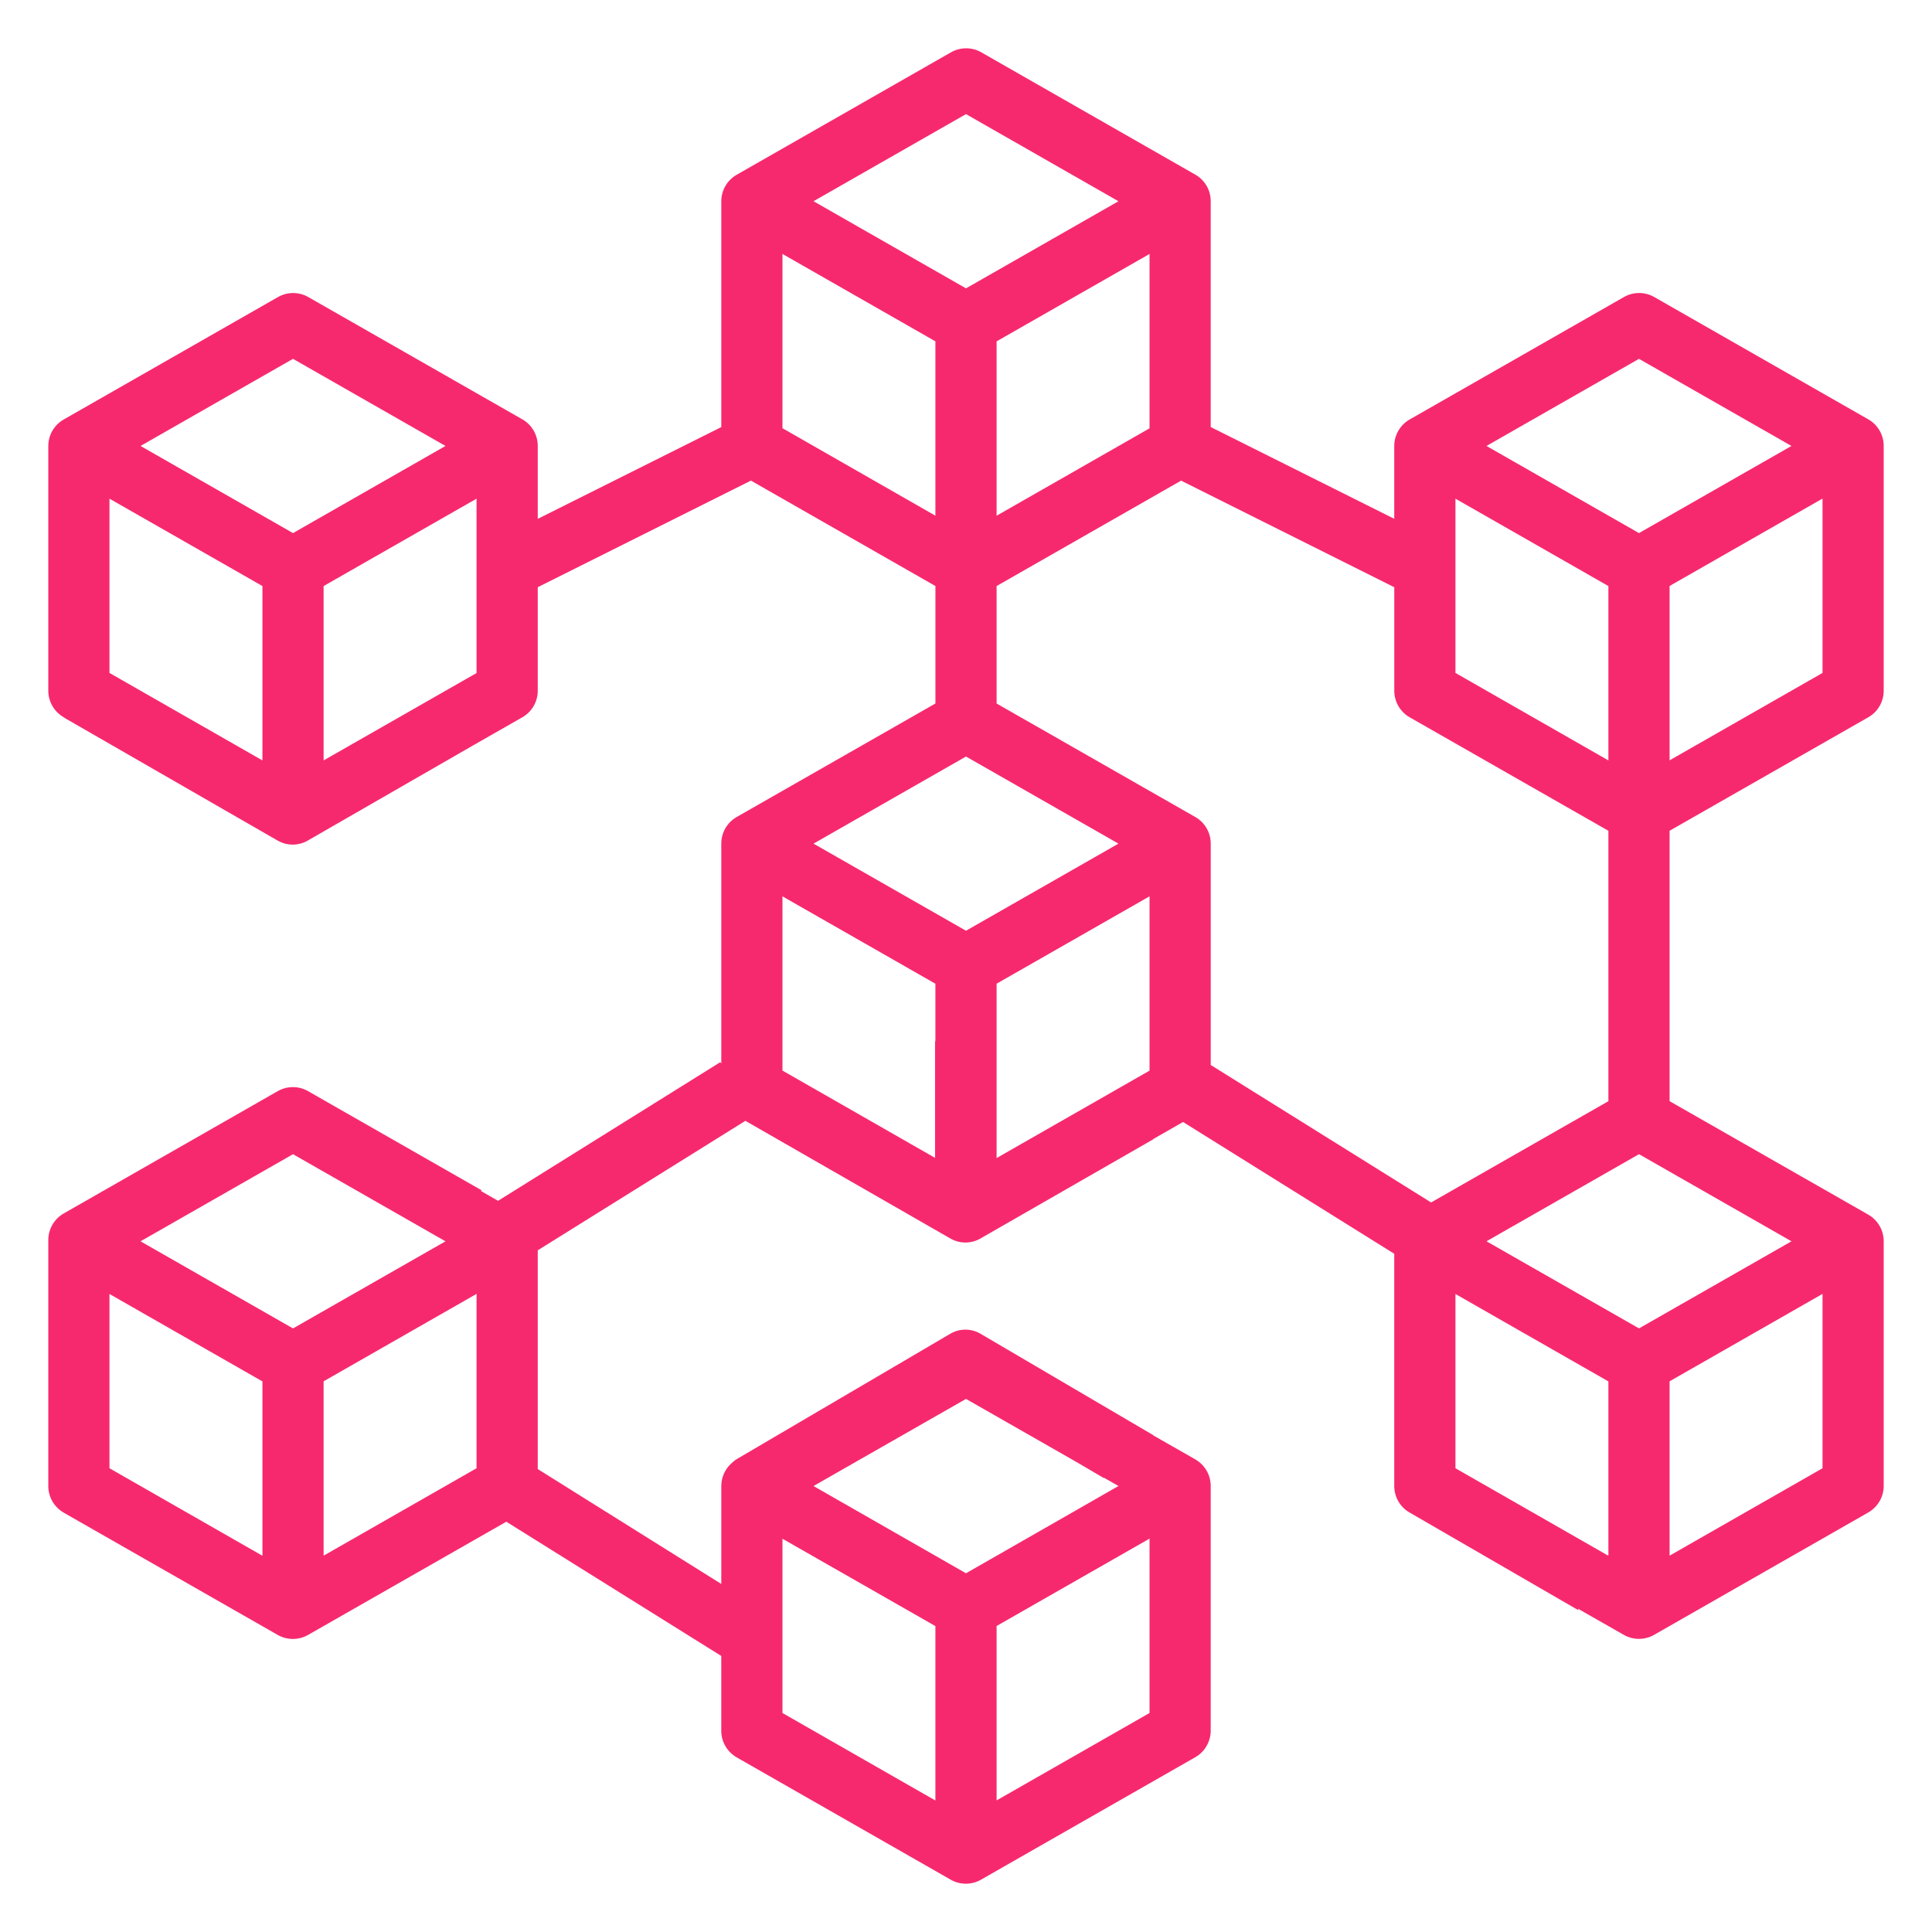 <?xml version="1.0" encoding="utf-8"?>
<!-- Generator: Adobe Illustrator 16.0.3, SVG Export Plug-In . SVG Version: 6.00 Build 0)  -->
<!DOCTYPE svg PUBLIC "-//W3C//DTD SVG 1.1//EN" "http://www.w3.org/Graphics/SVG/1.1/DTD/svg11.dtd">
<svg version="1.1" id="Layer_1" xmlns:x="http://ns.adobe.com/Extensibility/1.0/" xmlns:i="http://ns.adobe.com/AdobeIllustrator/10.0/" xmlns:graph="http://ns.adobe.com/Graphs/1.0/"
	 xmlns="http://www.w3.org/2000/svg" xmlns:xlink="http://www.w3.org/1999/xlink" xmlns:a="http://ns.adobe.com/AdobeSVGViewerExtensions/3.0/"
	 x="0px" y="0px" width="80px" height="80px" viewBox="0 0 80 80" enable-background="new 0 0 80 80" xml:space="preserve">
<path fill="#F7296E" d="M77.367,29.698C77.76,29.472,78.001,29.053,78,28.599V18.466
	c0.001-0.453-0.24-0.873-0.633-1.099L68.5,12.3c-0.389-0.223-0.867-0.223-1.257,0
	l-8.866,5.066c-0.396,0.224-0.643,0.643-0.644,1.099v3.018l-7.6-3.8V8.333
	C50.135,7.879,49.893,7.459,49.5,7.234l-8.866-5.067c-0.389-0.223-0.868-0.223-1.257,0
	l-8.868,5.067c-0.396,0.223-0.641,0.643-0.642,1.099v9.352l-7.6,3.8V18.466
	c0.001-0.453-0.24-0.873-0.633-1.099l-8.867-5.066c-0.389-0.223-0.866-0.223-1.258,0
	l-8.865,5.066C2.247,17.59,2.001,18.01,2,18.466v10.133
	c-0.001,0.448,0.237,0.862,0.619,1.09c0.024,0.017,0.048,0.035,0.074,0.05l8.803,5.067
	c0.386,0.223,0.862,0.223,1.248,0l6.869-3.954l2.021-1.154
	c0.393-0.226,0.635-0.646,0.633-1.1V24.315l8.827-4.414l7.64,4.365v4.864L30.5,33.833
	c-0.393,0.226-0.633,0.645-0.633,1.099v9.11l-0.039-0.061l-9.205,5.742l-0.709-0.406
	c0.012-0.008,0.023-0.017,0.036-0.025l-7.194-4.11c-0.389-0.223-0.868-0.223-1.256,0
	L2.633,50.25C2.24,50.478,2,50.896,2,51.348v0.052v0.132v10.001
	c-0.001,0.452,0.242,0.873,0.633,1.1L11.5,67.699c0.389,0.222,0.866,0.222,1.256,0
	l8.209-4.688l8.901,5.558v3.098c0,0.452,0.24,0.87,0.633,1.099l8.867,5.067
	c0.389,0.223,0.868,0.223,1.256,0l8.867-5.067c0.396-0.226,0.642-0.644,0.644-1.099
	v-3.098v-2.982v-4.055c0.001-0.452-0.241-0.872-0.634-1.1l-1.747-0.997
	c0.003-0.002,0.006-0.004,0.008-0.005l-7.16-4.203C40.212,55,39.736,55,39.35,55.228
	l-8.827,5.181c-0.082,0.048-0.156,0.108-0.225,0.174c-0.27,0.238-0.431,0.582-0.431,0.95
	v4.055l-7.6-4.757v-9.058l8.598-5.362l7.869,4.517l0,0l0,0l0.617,0.354
	c0.386,0.224,0.862,0.224,1.25,0l7.16-4.11c-0.002-0.003-0.006-0.005-0.009-0.006
	l1.235-0.707l8.746,5.457v0.405V60.812v0.717c0,0.452,0.236,0.87,0.622,1.094l7.007,4.055
	c-0.008-0.021-0.013-0.043-0.021-0.064l1.896,1.081c0.389,0.223,0.868,0.223,1.257,0
	l8.866-5.066C77.755,62.402,77.999,61.984,78,61.532V51.399
	c0.001-0.454-0.24-0.873-0.633-1.1l-8.233-4.702V34.4L77.367,29.698z M10.867,31.487
	l-6.334-3.622v-7.216l6.334,3.618V31.487z M12.133,22.074l-6.314-3.608l6.314-3.607
	l6.314,3.607L12.133,22.074z M19.733,27.869l-6.333,3.618v-7.22l6.333-3.618V27.869z
	 M10.867,64.421l-6.334-3.624v-7.216l6.334,3.62V64.421z M12.133,55.007l-6.314-3.607
	l6.314-3.607l6.314,3.607L12.133,55.007z M19.733,60.797l-6.333,3.62v-7.22l6.333-3.62
	V60.797z M47.6,70.932l-6.333,3.619v-7.222l6.333-3.618V70.932z M33.8,61.468L40,57.926
	l4.588,2.621l1.117,0.655c0.003-0.004,0.007-0.007,0.011-0.011l0.598,0.341L40,65.146
	l-6.312-3.611L33.8,61.468z M32.4,63.716l6.333,3.617v7.222l-6.333-3.623V63.716z
	 M75.467,27.865l-6.333,3.619v-7.22l6.333-3.619V27.865z M60.267,20.649l6.333,3.618v7.22
	l-6.333-3.622V20.649z M40,4.725l6.313,3.608L40,11.94l-6.314-3.608L40,4.725z M47.6,10.516
	v7.22l-6.333,3.619v-7.22L47.6,10.516z M32.4,17.731v-7.216l6.333,3.619v7.22
	L32.4,17.731z M38.733,43.117c-0.005,0.002-0.009,0.003-0.014,0.003v4.825l-6.319-3.615
	v-7.214l6.333,3.618V43.117z M40,38.54l-6.314-3.607L40,31.326l6.313,3.607L40,38.54z
	 M47.6,44.333l-6.333,3.62v-7.22l6.333-3.618V44.333z M50.134,44.099v-9.166
	c0.001-0.454-0.241-0.873-0.634-1.099l-8.233-4.703v-4.864l7.64-4.365l8.827,4.414
	v4.283c0,0.454,0.24,0.874,0.633,1.1l8.233,4.702v11.197l-7.341,4.193L50.134,44.099z
	 M66.6,64.421l-6.333-3.624v-7.216l6.333,3.62V64.421z M75.467,60.797l-6.333,3.62
	v-7.22l6.333-3.62V60.797z M74.182,51.399l-6.314,3.607l-6.315-3.607l6.315-3.607
	L74.182,51.399z M67.867,22.074l-6.315-3.608l6.315-3.607l6.314,3.607L67.867,22.074z"/>
</svg>
